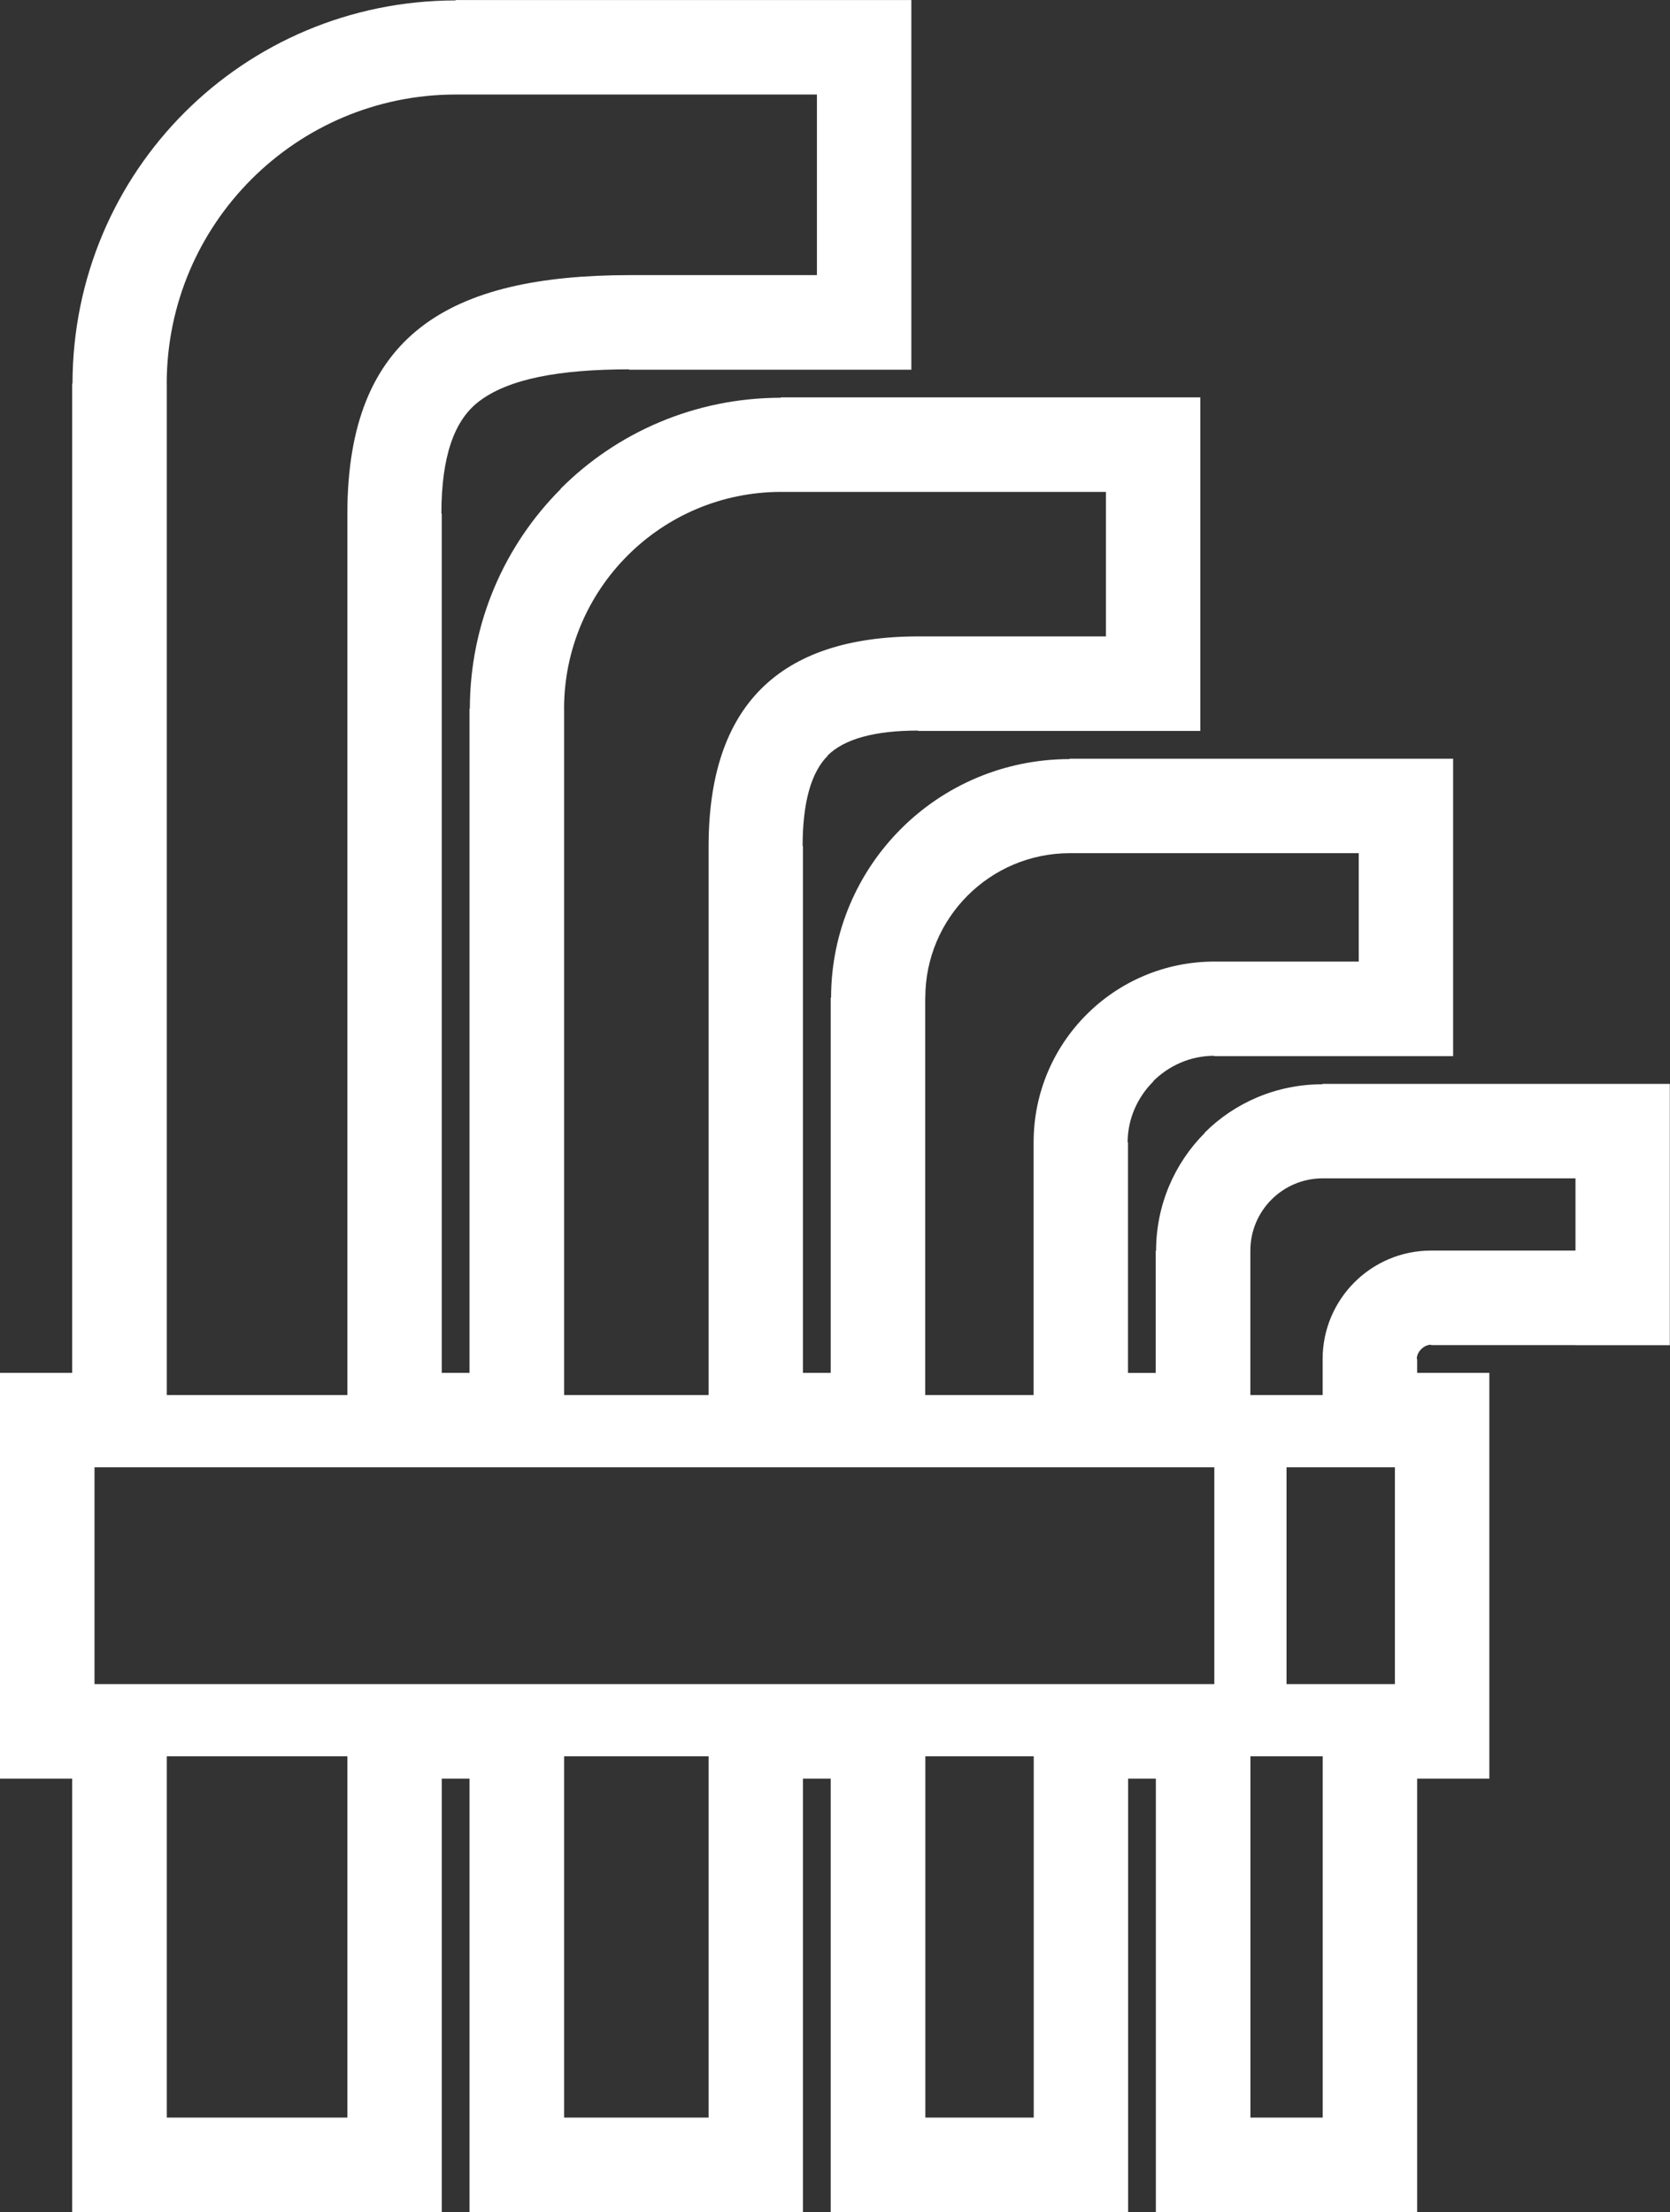 <svg xmlns="http://www.w3.org/2000/svg" xml:space="preserve" width="13.318mm" height="17.639mm" version="1.1" style="shape-rendering:geometricPrecision; text-rendering:geometricPrecision; image-rendering:optimizeQuality; fill-rule:evenodd; clip-rule:evenodd"
viewBox="0 0 281.68 373.07"
 xmlns:xlink="http://www.w3.org/1999/xlink"
 xmlns:xodm="http://www.corel.com/coreldraw/odm/2003">
 <rect x="0" y="0" width="281.68" height="373.07" fill="#333333" stroke="none"/>
 <g>
  <path d="M265.74 226.85l-24.37 0 0 -0.06c-0.6,0 -1.19,0.29 -1.65,0.75 -0.47,0.46 -0.75,1.06 -0.75,1.65l0.06 0 0 2.34 12.18 0 0 68.44 -12.18 0 0 73.11 -44.07 0 0 -73.11 -4.68 0 0 73.11 -50.16 0 0 -73.11 -4.68 0 0 73.11 -56.25 0 0 -73.11 -4.68 0 0 73.11 -62.34 0 0 -73.11 -12.18 0 0 -68.44 12.18 0 0 -166.84 0.06 0c0.02,-17.9 7.24,-34.06 18.9,-45.72 11.66,-11.66 27.82,-18.88 45.72,-18.9l0 -0.06 76.87 0 0 62.34 -47.62 0 0 -0.06c-11.66,0.01 -20.34,1.56 -25.39,5.47 -4.07,3.15 -6.25,9.15 -6.26,18.86l0.06 0 0 144.91 4.68 0 0 -112.01 0.06 0c0.02,-14.49 5.88,-27.59 15.33,-37.05l0 -0.06c9.45,-9.45 22.57,-15.31 37.11,-15.33l0 -0.06 70.77 0 0 56.25 -47.62 0 0 -0.06c-7.34,0.01 -12.42,1.41 -15.25,4.21l0.03 0.03c-2.82,2.82 -4.23,7.89 -4.24,15.22l0.06 0 0 88.86 4.68 0 0 -63.27 0.06 0c0.01,-11.13 4.51,-21.18 11.75,-28.43l0.06 -0.06c7.25,-7.25 17.3,-11.74 28.43,-11.75l0 -0.06 64.68 0 0 50.16 -40.31 0 0 -0.06c-3.99,0 -7.63,1.65 -10.29,4.3l0.03 0.03c-2.67,2.67 -4.32,6.3 -4.33,10.26l0.06 0 0 38.89 4.68 0 0 -20.62 0.06 0c0.01,-7.75 3.14,-14.77 8.21,-19.85l-0.03 -0.03c5.05,-5.05 12.08,-8.17 19.88,-8.18l0 -0.06 58.59 0 0 44.07 -15.94 0zm0 -15.94l-24.37 0c-10.09,0.01 -18.27,8.19 -18.28,18.28l0 6.09 -12.19 0 0 -24.37c0.01,-6.73 5.46,-12.17 12.19,-12.18l42.65 0 0 12.18zm-109.67 -42.65c0.01,-13.46 10.92,-24.36 24.37,-24.37l48.74 0 0 18.28 -24.37 0c-16.82,0.02 -30.45,13.64 -30.47,30.46l0 42.65 -18.28 0 0 -67.02zm-60.93 -48.74c0.03,-20.18 16.38,-36.53 36.56,-36.56l54.84 0 0 24.37 -31.68 0c-23.54,0.03 -35.31,11.8 -35.34,35.34l0 92.61 -24.37 0 0 -115.76zm-67.02 -54.84c0.03,-26.91 21.84,-48.71 48.74,-48.74l60.93 0 0 30.46 -31.68 0c-30.27,0.04 -47.49,9.94 -47.52,40.21l0 148.67 -30.46 0 0 -170.6zm-12.18 182.78l188.88 0 0 36.56 -188.88 0 0 -36.56zm42.65 109.67l-30.46 0 0 -60.93 30.46 0 0 60.93zm60.93 0l-24.37 0 0 -60.93 24.37 0 0 60.93zm54.84 0l-18.28 0 0 -60.93 18.28 0 0 60.93zm48.74 0l-12.19 0 0 -60.93 12.19 0 0 60.93zm12.18 -73.11l-18.28 0 0 -36.56 18.28 0 0 36.56z" fill="#fff"/>
 </g>
</svg>
